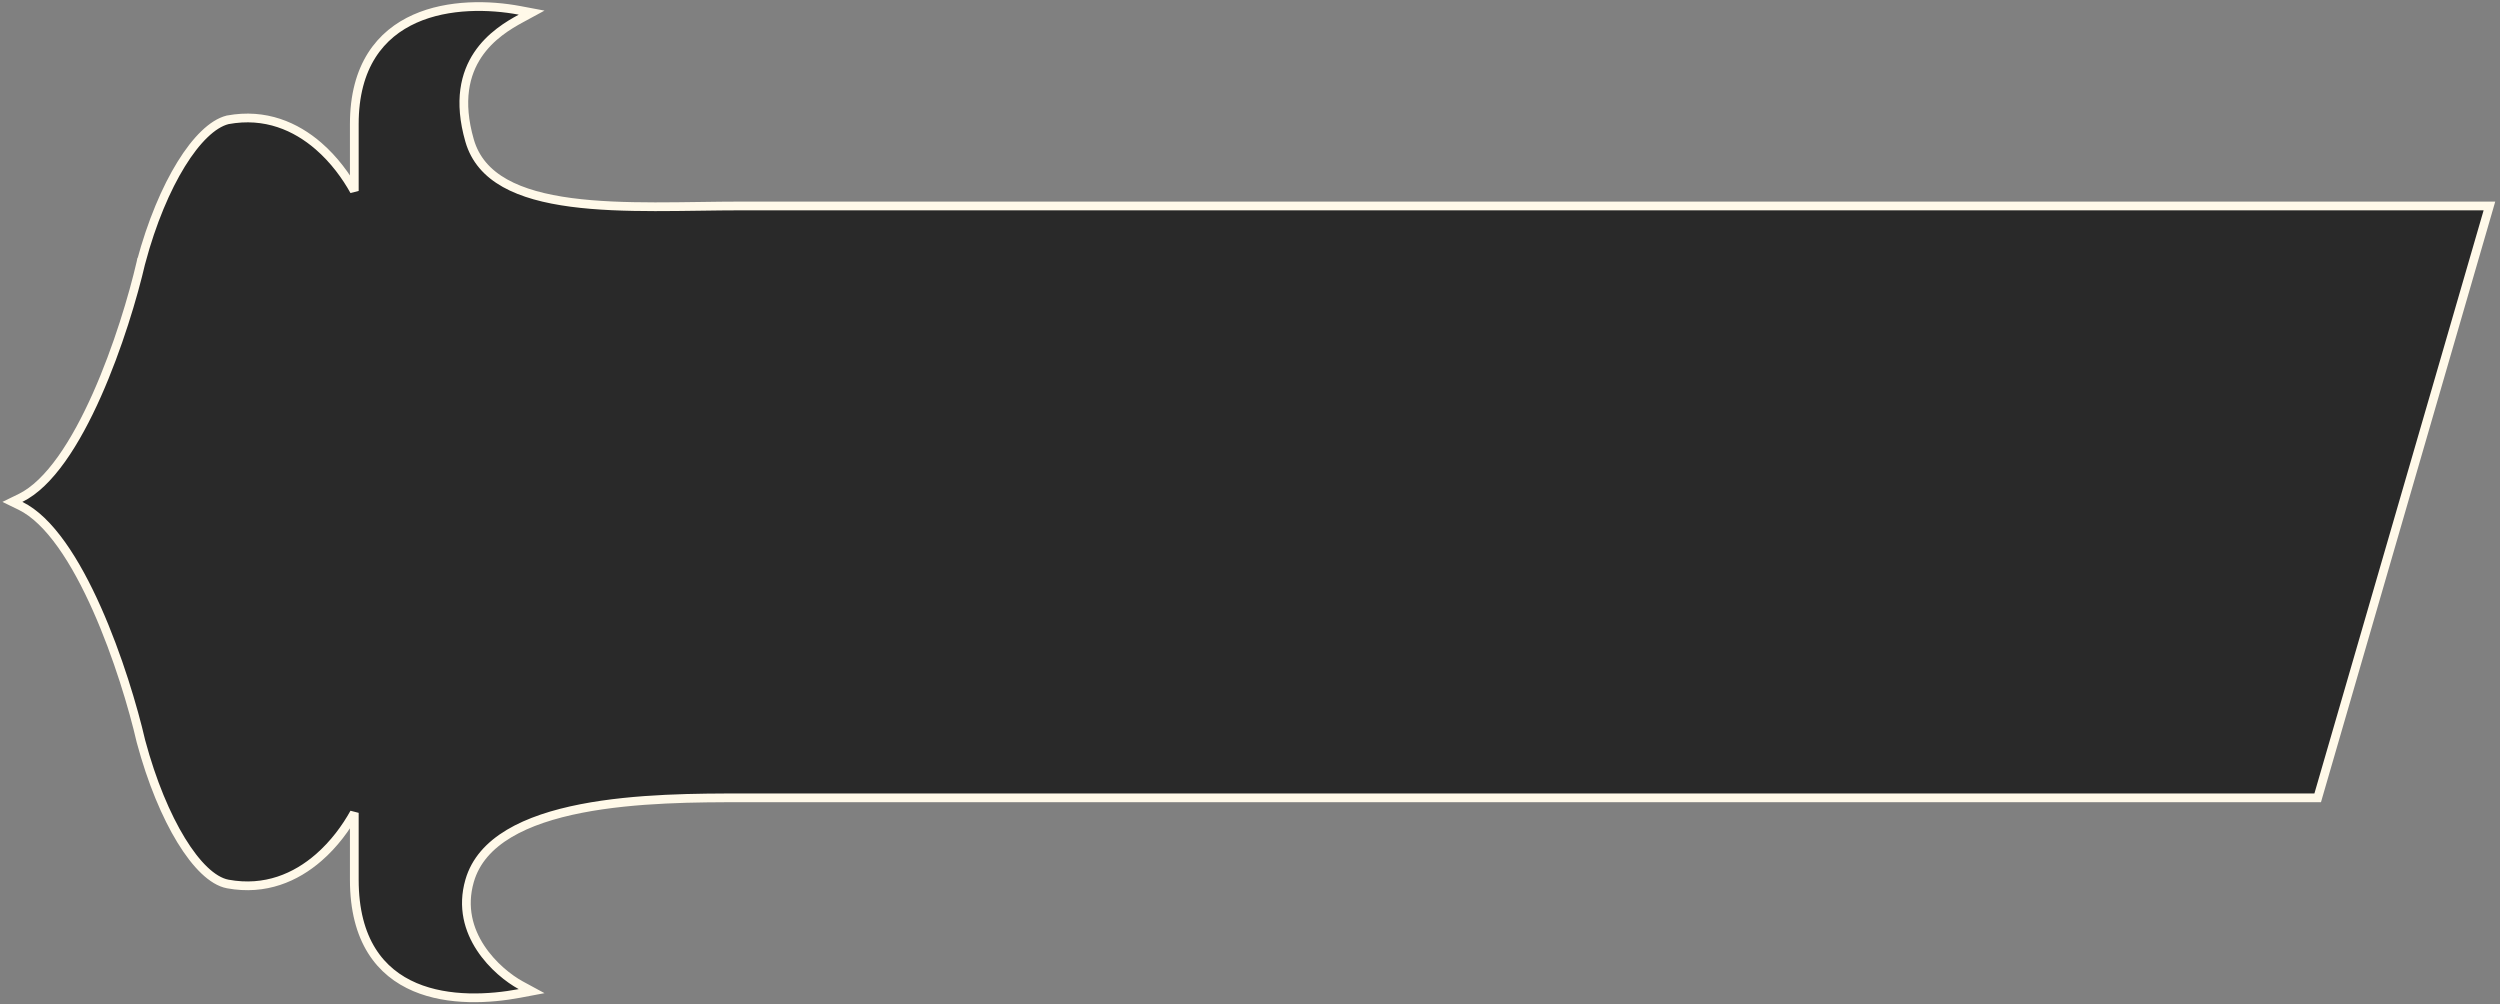 <svg width="229" height="92" viewBox="0 0 229 92" fill="none" xmlns="http://www.w3.org/2000/svg">
<rect x="0" y="0" width="229" height="92" fill="#808080" stroke="none"/>
<path d="M37.998 1.718C41.094 0.336 44.853 0.436 47.591 0.949L48.697 1.157L47.708 1.694C46.597 2.297 44.911 3.295 43.758 5.029C42.618 6.744 41.966 9.227 43.014 12.873C44.017 16.365 47.548 17.907 52.324 18.539C57.078 19.168 62.827 18.865 67.984 18.865H228.032L227.884 19.376L212.384 72.793L212.301 73.082H67.984C63.979 73.082 58.246 73.083 53.235 74.061C50.73 74.551 48.432 75.28 46.629 76.357C44.831 77.432 43.545 78.84 43.014 80.69C42.32 83.106 42.941 85.189 44.018 86.831C45.1 88.483 46.636 89.671 47.708 90.253L48.697 90.789L47.591 90.997C44.866 91.508 41.105 91.736 38.005 90.416C36.445 89.752 35.049 88.694 34.047 87.086C33.046 85.48 32.454 83.354 32.454 80.58V74.457C31.708 75.808 30.611 77.321 29.175 78.565C27.107 80.358 24.315 81.609 20.867 80.974C20.148 80.841 19.42 80.384 18.715 79.711C18.005 79.032 17.289 78.105 16.598 76.975C15.214 74.713 13.902 71.598 12.917 67.925L12.913 67.911C12.207 64.851 10.8 60.095 8.876 55.773C7.914 53.611 6.828 51.568 5.643 49.902C4.453 48.231 3.185 46.972 1.873 46.333L1.134 45.974L1.873 45.613C3.185 44.974 4.453 43.716 5.643 42.045C6.828 40.379 7.914 38.336 8.876 36.175C10.8 31.852 12.207 27.096 12.913 24.035L12.916 24.021H12.917C13.902 20.347 15.215 17.274 16.599 15.033C17.29 13.913 18.005 12.993 18.713 12.309C19.417 11.628 20.137 11.158 20.842 10.979L20.855 10.976L20.867 10.974C24.314 10.339 27.107 11.589 29.175 13.381C30.611 14.625 31.708 16.139 32.454 17.489V11.367C32.454 8.712 33.047 6.648 34.048 5.066C35.049 3.485 36.442 2.412 37.998 1.718Z" fill="#131313" fill-opacity="0.8" stroke="#FFF9E9" stroke-width="0.8"/>
</svg>
